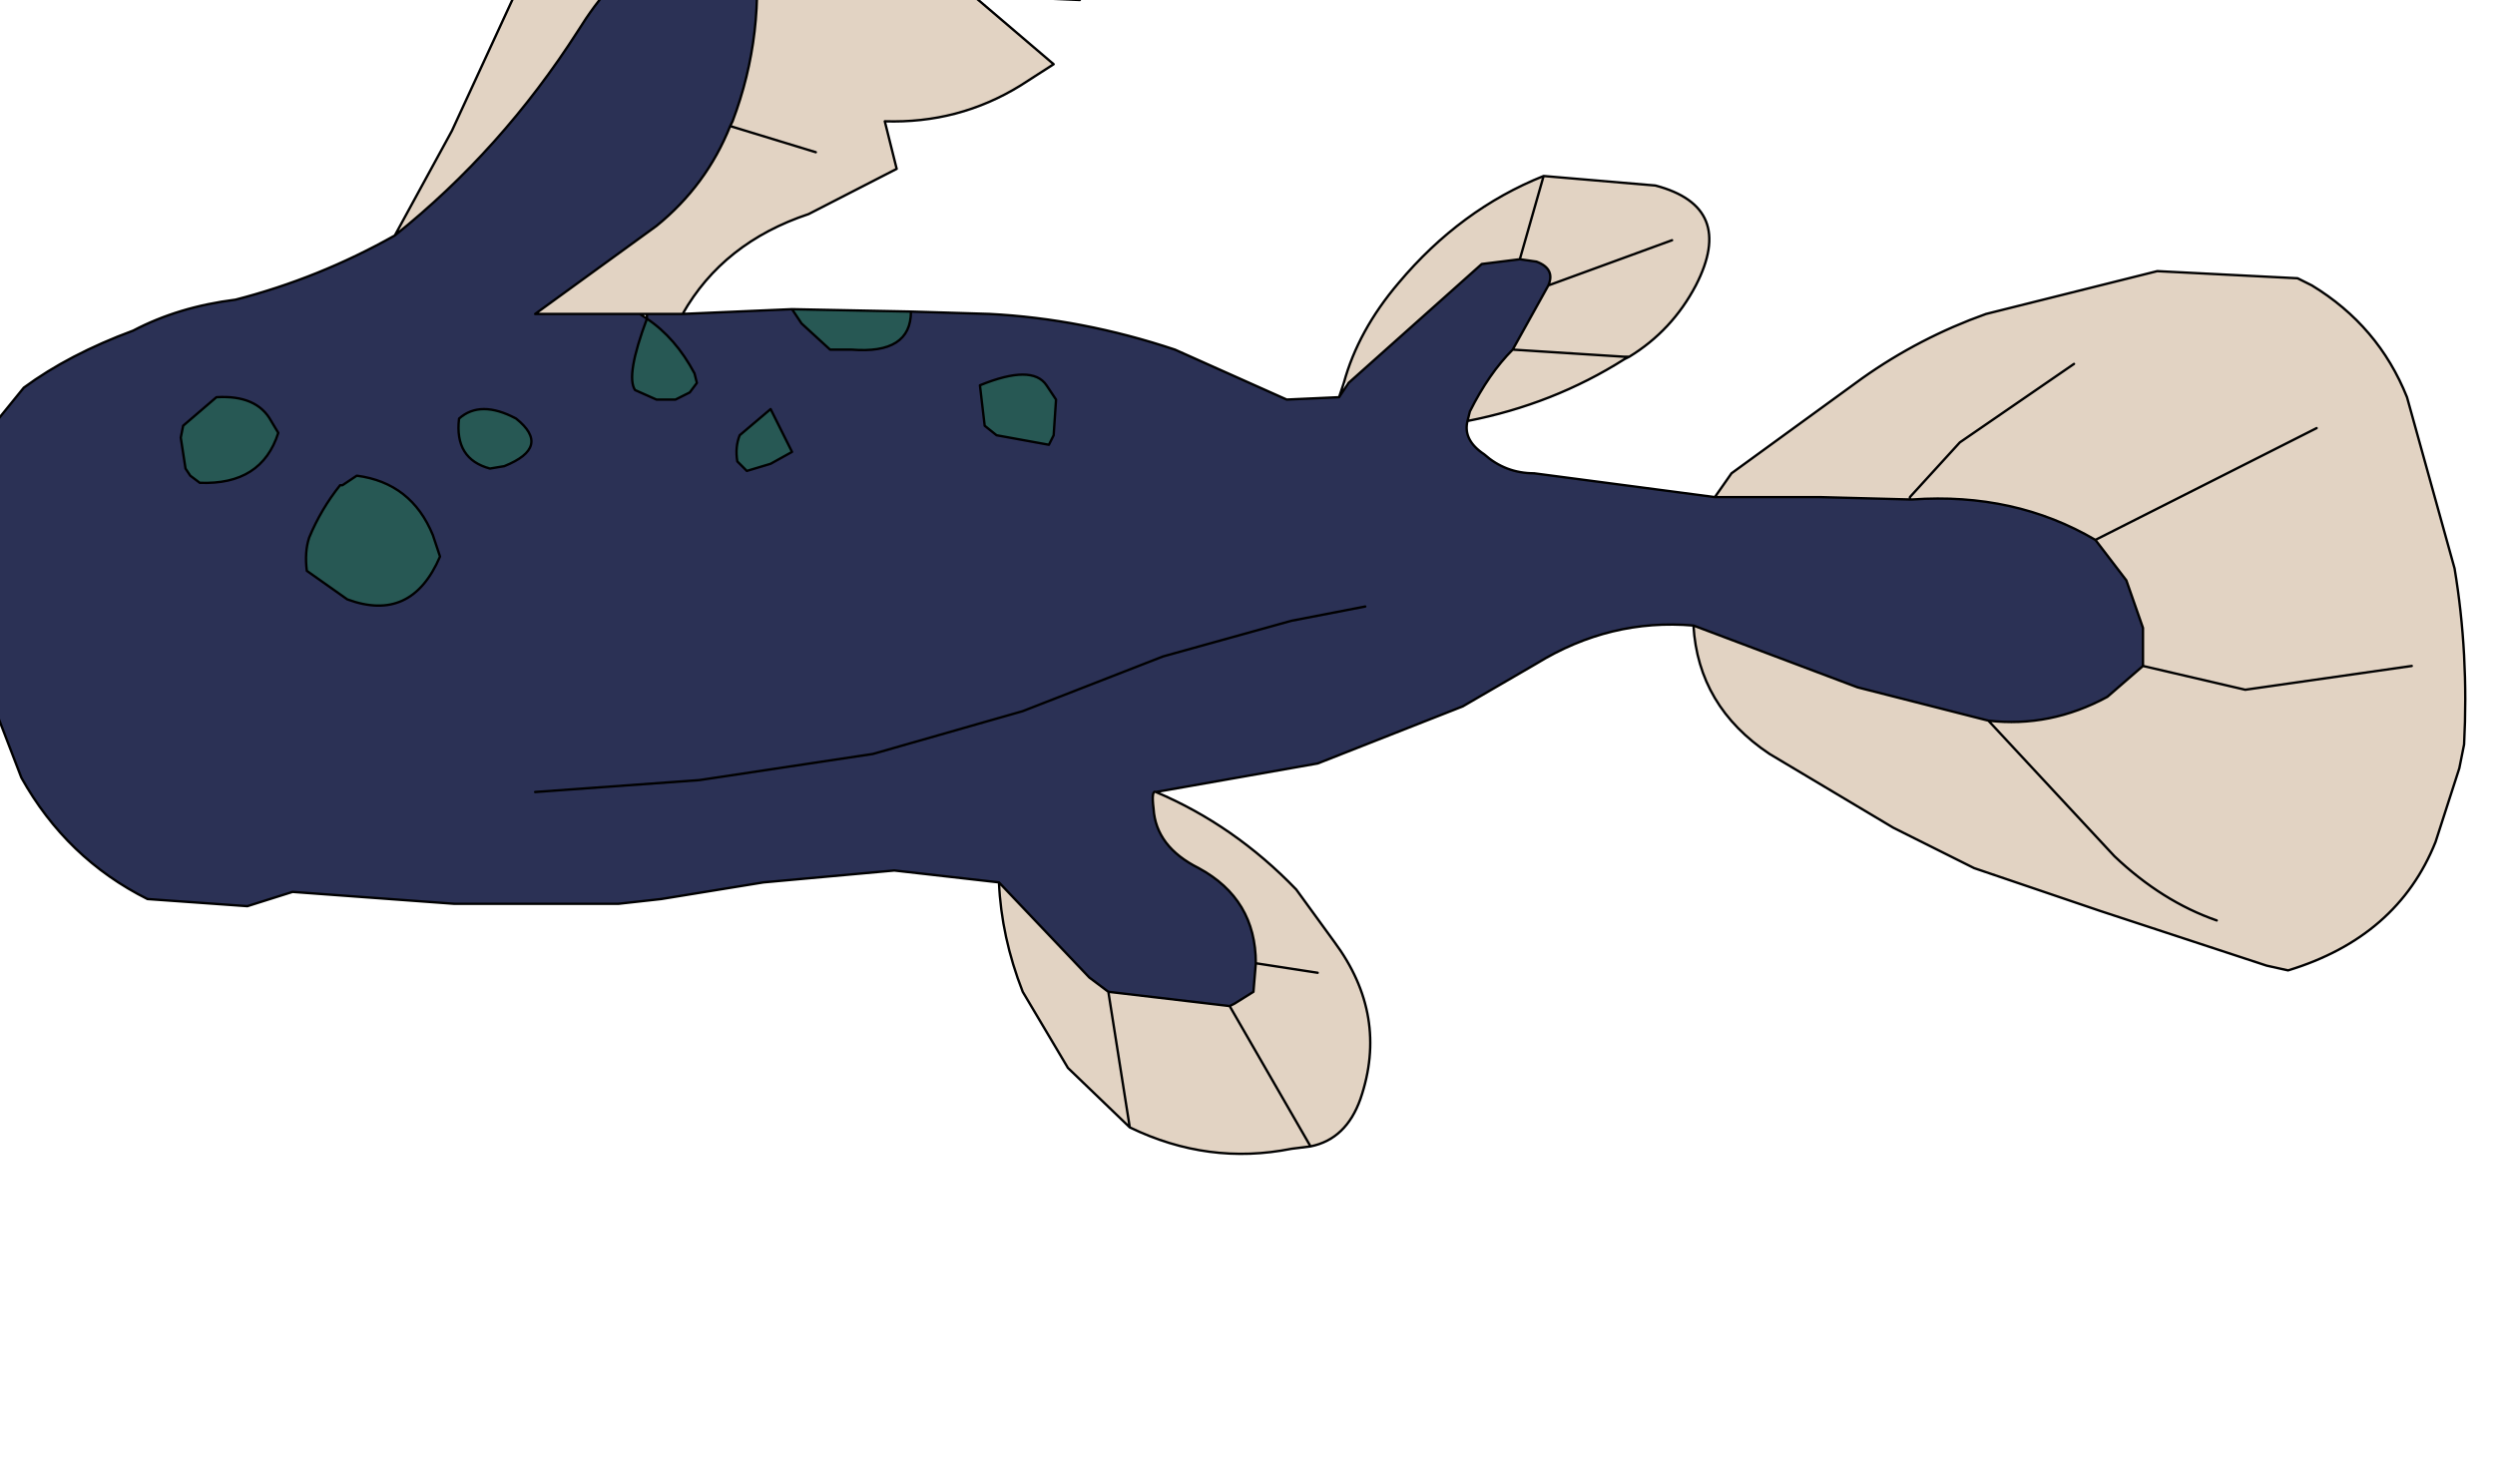 <?xml version="1.0" encoding="UTF-8" standalone="no"?>
<svg xmlns:xlink="http://www.w3.org/1999/xlink" height="31.2px" width="52.45px" xmlns="http://www.w3.org/2000/svg">
  <g transform="matrix(1.0, 0.0, 0.0, 1.0, 0.0, 0.0)">
    <path d="M8.3 4.95 L9.5 2.75 11.0 -0.5 12.3 -3.15 Q13.35 -5.05 15.4 -6.1 16.8 -6.75 18.35 -6.95 L19.1 -6.7 18.85 -5.7 20.25 -6.35 Q21.65 -5.3 22.2 -3.9 23.0 -2.1 22.7 0.0 L20.45 -0.1 22.15 1.35 21.45 1.8 Q20.15 2.6 18.6 2.55 L18.85 3.55 17.0 4.5 Q15.2 5.1 14.35 6.6 L13.6 6.6 13.45 6.6 11.25 6.6 13.8 4.75 Q14.85 3.9 15.35 2.65 L15.4 2.55 Q16.1 0.7 15.85 -1.3 L15.7 -1.8 Q14.7 -2.0 13.95 -1.4 L13.8 -1.25 Q12.8 -0.4 12.15 0.65 10.55 3.15 8.3 4.95 M14.35 -4.0 Q13.9 -3.2 13.55 -2.05 13.5 -1.8 13.8 -1.25 13.5 -1.8 13.55 -2.05 13.9 -3.2 14.35 -4.0 M16.0 -2.2 L17.0 -3.15 20.25 -5.1 17.0 -3.15 16.0 -2.2 M16.45 -0.35 L17.45 -0.65 Q19.1 -1.35 20.7 -1.55 19.1 -1.35 17.45 -0.65 L16.45 -0.35 M36.05 10.45 L36.4 9.95 39.15 7.95 Q40.35 7.1 41.75 6.6 L45.35 5.7 48.3 5.85 48.6 6.0 Q50.0 6.85 50.6 8.35 L51.6 11.95 Q51.9 13.75 51.8 15.65 L51.7 16.15 51.2 17.7 Q50.4 19.7 48.1 20.4 L47.65 20.3 44.15 19.15 41.5 18.25 39.8 17.4 37.2 15.85 Q35.7 14.85 35.6 13.15 L39.05 14.45 41.8 15.15 Q43.1 15.3 44.3 14.65 L45.05 14.0 45.05 13.2 44.7 12.2 44.05 11.35 48.7 9.0 44.05 11.35 Q42.35 10.35 40.2 10.5 L40.15 10.45 40.15 10.5 38.25 10.45 36.05 10.45 M43.6 7.65 L41.2 9.3 40.15 10.45 41.2 9.3 43.6 7.65 M50.7 14.0 L47.2 14.5 45.05 14.0 47.2 14.5 50.7 14.0 M46.6 19.35 Q45.45 18.95 44.45 18.0 L41.8 15.15 44.45 18.0 Q45.45 18.95 46.6 19.35 M30.85 8.85 L30.9 8.65 Q31.3 7.85 31.8 7.35 L32.55 6.0 Q32.7 5.65 32.3 5.5 L31.95 5.45 31.15 5.55 28.35 8.05 28.25 8.05 Q28.55 6.95 29.4 5.95 30.7 4.4 32.45 3.7 L34.8 3.9 Q36.5 4.35 35.65 6.0 35.15 6.95 34.25 7.5 L34.15 7.5 34.15 7.55 Q32.65 8.5 30.85 8.85 M31.95 5.45 L32.45 3.7 31.95 5.45 M35.15 5.05 L32.55 6.0 35.15 5.05 M34.15 7.5 L31.8 7.35 34.15 7.5 M26.4 20.25 Q26.4 18.9 25.2 18.25 24.3 17.8 24.25 17.0 24.2 16.6 24.3 16.65 25.95 17.35 27.25 18.7 L28.05 19.8 Q29.2 21.35 28.6 23.1 28.3 23.95 27.55 24.1 L27.15 24.15 Q25.4 24.5 23.75 23.7 L22.45 22.45 21.5 20.85 Q21.05 19.7 21.0 18.55 L22.9 20.55 23.3 20.85 23.75 23.7 23.3 20.85 25.85 21.15 27.55 24.1 25.85 21.15 25.95 21.1 26.35 20.85 26.4 20.25 27.7 20.45 26.4 20.25 M15.35 2.65 L17.15 3.2 15.35 2.65" fill="#cfb59c" fill-opacity="0.6" fill-rule="evenodd" stroke="none"/>
    <path d="M8.3 4.95 Q10.55 3.15 12.15 0.65 12.8 -0.4 13.8 -1.25 L13.95 -1.4 Q14.7 -2.0 15.7 -1.8 L15.85 -1.3 Q16.1 0.7 15.4 2.55 L15.35 2.65 Q14.85 3.9 13.8 4.75 L11.25 6.6 13.45 6.6 13.6 6.7 13.6 6.6 14.35 6.6 16.65 6.5 16.85 6.8 17.45 7.35 17.9 7.35 Q19.15 7.45 19.15 6.55 L20.8 6.6 Q22.75 6.7 24.7 7.35 L27.05 8.4 28.15 8.35 28.35 8.05 31.15 5.55 31.95 5.45 32.3 5.5 Q32.7 5.65 32.55 6.0 L31.8 7.35 Q31.3 7.85 30.9 8.65 L30.85 8.85 Q30.75 9.25 31.2 9.55 31.65 9.95 32.25 9.95 L36.05 10.45 38.25 10.45 40.15 10.5 40.2 10.5 Q42.35 10.35 44.05 11.35 L44.7 12.2 45.05 13.2 45.05 14.0 44.3 14.65 Q43.1 15.3 41.8 15.15 L39.05 14.45 35.6 13.15 Q33.85 13.0 32.3 13.95 L30.75 14.85 27.7 16.05 24.3 16.65 Q24.2 16.6 24.25 17.0 24.3 17.8 25.2 18.25 26.4 18.9 26.4 20.25 L26.35 20.85 25.95 21.1 25.85 21.15 23.3 20.85 22.9 20.55 21.0 18.55 18.8 18.3 16.05 18.55 13.9 18.9 13.0 19.0 9.55 19.0 6.15 18.75 5.2 19.05 3.1 18.9 Q1.4 18.05 0.45 16.35 L-0.3 14.4 Q-0.65 12.65 -0.65 10.7 -0.65 9.7 -0.15 8.95 L0.5 8.15 Q1.45 7.45 2.8 6.95 3.75 6.45 4.95 6.3 6.7 5.85 8.3 4.95 M13.6 6.7 Q13.15 7.9 13.35 8.2 L13.8 8.4 14.2 8.4 14.5 8.25 14.65 8.05 14.6 7.85 Q14.2 7.1 13.6 6.7 M20.7 8.95 L20.95 9.15 22.05 9.35 22.15 9.15 22.2 8.4 22.0 8.1 Q21.7 7.65 20.6 8.1 L20.7 8.95 M11.25 16.65 L14.7 16.4 18.35 15.85 21.5 14.95 24.45 13.8 27.15 13.05 28.7 12.75 27.15 13.05 24.45 13.8 21.5 14.95 18.35 15.85 14.7 16.4 11.25 16.65 M16.2 8.6 L15.55 9.15 Q15.45 9.4 15.5 9.7 L15.7 9.9 16.2 9.75 16.65 9.5 16.2 8.6 M10.3 9.85 L10.6 9.8 Q11.6 9.4 10.85 8.8 10.1 8.4 9.65 8.8 9.55 9.65 10.3 9.85 M7.2 10.2 L7.15 10.2 Q6.75 10.7 6.5 11.3 6.4 11.6 6.45 12.0 L7.3 12.6 Q8.65 13.1 9.25 11.7 L9.1 11.25 Q8.65 10.15 7.5 10.0 L7.2 10.2 M3.85 8.95 L3.8 9.2 3.9 9.85 4.0 10.0 4.2 10.15 Q5.5 10.2 5.85 9.1 L5.7 8.85 Q5.4 8.3 4.55 8.35 L3.85 8.95" fill="#2b3155" fill-rule="evenodd" stroke="none"/>
    <path d="M19.15 6.55 Q19.15 7.45 17.9 7.35 L17.45 7.35 16.85 6.8 16.65 6.5 19.15 6.55 M13.6 6.7 Q14.2 7.1 14.6 7.85 L14.65 8.05 14.5 8.25 14.2 8.4 13.8 8.4 13.35 8.2 Q13.15 7.9 13.6 6.7 M20.7 8.95 L20.6 8.1 Q21.7 7.65 22.0 8.1 L22.2 8.4 22.15 9.15 22.05 9.35 20.95 9.15 20.7 8.95 M10.3 9.85 Q9.55 9.65 9.65 8.8 10.1 8.4 10.85 8.8 11.6 9.4 10.6 9.8 L10.3 9.85 M16.2 8.6 L16.65 9.5 16.2 9.75 15.7 9.9 15.5 9.7 Q15.45 9.4 15.55 9.15 L16.2 8.6 M3.85 8.95 L4.55 8.35 Q5.4 8.3 5.7 8.85 L5.85 9.1 Q5.5 10.2 4.2 10.15 L4.0 10.0 3.9 9.85 3.8 9.2 3.85 8.95 M7.2 10.2 L7.5 10.0 Q8.65 10.15 9.1 11.25 L9.25 11.7 Q8.65 13.1 7.3 12.6 L6.45 12.0 Q6.4 11.6 6.5 11.3 6.75 10.7 7.15 10.2 L7.2 10.2" fill="#275854" fill-rule="evenodd" stroke="none"/>
    <path d="M14.35 6.6 Q15.2 5.1 17.0 4.5 L18.85 3.55 18.6 2.55 Q20.15 2.6 21.45 1.8 L22.15 1.35 20.45 -0.1 22.7 0.0 Q23.0 -2.1 22.2 -3.9 21.65 -5.3 20.25 -6.35 L18.85 -5.7 19.1 -6.7 18.35 -6.95 Q16.8 -6.75 15.4 -6.1 13.35 -5.05 12.3 -3.15 L11.0 -0.5 9.5 2.75 8.3 4.95 Q10.55 3.15 12.15 0.65 12.8 -0.4 13.8 -1.25 13.5 -1.8 13.55 -2.05 13.9 -3.2 14.35 -4.0 M13.45 6.6 L11.25 6.6 13.8 4.75 Q14.85 3.9 15.35 2.65 L15.4 2.55 Q16.1 0.7 15.85 -1.3 L15.7 -1.8 Q14.7 -2.0 13.95 -1.4 L13.8 -1.25 M20.7 -1.55 Q19.1 -1.35 17.45 -0.65 L16.45 -0.35 M20.25 -5.1 L17.0 -3.15 16.0 -2.2 M35.6 13.15 Q35.7 14.85 37.2 15.85 L39.8 17.4 41.5 18.25 44.15 19.15 47.65 20.3 48.1 20.4 Q50.4 19.7 51.2 17.7 L51.7 16.15 51.8 15.65 Q51.9 13.75 51.6 11.95 L50.6 8.35 Q50.0 6.85 48.6 6.0 L48.3 5.85 45.35 5.7 41.75 6.6 Q40.35 7.1 39.15 7.95 L36.4 9.95 36.05 10.45 38.25 10.45 40.15 10.5 40.15 10.45 41.2 9.3 43.6 7.65 M44.05 11.35 L44.7 12.2 45.05 13.2 45.05 14.0 47.2 14.5 50.7 14.0 M48.7 9.0 L44.05 11.35 Q42.35 10.35 40.2 10.5 L40.15 10.5 M45.05 14.0 L44.3 14.65 Q43.1 15.3 41.8 15.15 L44.45 18.0 Q45.45 18.95 46.6 19.35 M30.85 8.85 L30.9 8.65 Q31.3 7.85 31.8 7.35 L32.55 6.0 Q32.7 5.65 32.3 5.5 L31.95 5.45 31.15 5.55 28.35 8.05 28.15 8.35 27.05 8.4 24.7 7.35 Q22.75 6.7 20.8 6.6 L19.15 6.55 Q19.15 7.45 17.9 7.35 L17.45 7.35 16.85 6.8 16.65 6.5 14.35 6.6 13.6 6.6 13.6 6.7 Q14.2 7.1 14.6 7.85 L14.65 8.05 14.5 8.25 14.2 8.4 13.8 8.4 13.35 8.2 Q13.15 7.9 13.6 6.7 L13.45 6.6 13.6 6.6 M32.55 6.0 L35.15 5.05 M32.45 3.7 L31.95 5.45 M34.15 7.5 L34.25 7.5 Q35.15 6.95 35.65 6.0 36.5 4.35 34.8 3.9 L32.45 3.7 Q30.7 4.4 29.4 5.95 28.55 6.95 28.25 8.05 L28.15 8.35 M34.15 7.55 L34.25 7.5 M36.05 10.45 L32.25 9.95 Q31.65 9.95 31.2 9.55 30.75 9.25 30.85 8.85 32.65 8.5 34.15 7.55 M31.8 7.35 L34.15 7.5 M20.7 8.95 L20.6 8.1 Q21.7 7.65 22.0 8.1 L22.2 8.4 22.15 9.15 22.05 9.35 20.95 9.15 20.7 8.95 M28.7 12.75 L27.15 13.05 24.45 13.8 21.5 14.95 18.35 15.85 14.7 16.4 11.25 16.65 M24.3 16.65 Q24.2 16.6 24.25 17.0 24.3 17.8 25.2 18.25 26.4 18.9 26.4 20.25 L27.7 20.45 M23.75 23.7 L23.3 20.85 22.9 20.55 21.0 18.55 Q21.05 19.7 21.5 20.85 L22.45 22.45 23.75 23.7 Q25.4 24.5 27.15 24.15 L27.55 24.1 25.85 21.15 23.3 20.85 M26.4 20.25 L26.35 20.85 25.95 21.1 25.85 21.15 M27.55 24.1 Q28.3 23.95 28.6 23.1 29.2 21.35 28.05 19.8 L27.25 18.7 Q25.95 17.35 24.3 16.65 L27.7 16.05 30.75 14.85 32.3 13.95 Q33.85 13.0 35.6 13.15 L39.05 14.45 41.8 15.15 M17.15 3.2 L15.35 2.65 M10.3 9.85 Q9.55 9.65 9.65 8.8 10.1 8.4 10.85 8.8 11.6 9.4 10.6 9.8 L10.3 9.85 M16.2 8.6 L16.65 9.5 16.2 9.75 15.7 9.9 15.5 9.7 Q15.45 9.4 15.55 9.15 L16.2 8.6 M19.15 6.55 L16.65 6.5 M8.3 4.95 Q6.7 5.85 4.95 6.3 3.75 6.45 2.8 6.95 1.45 7.45 0.5 8.15 L-0.15 8.95 Q-0.65 9.7 -0.65 10.7 -0.65 12.65 -0.3 14.4 L0.45 16.35 Q1.4 18.05 3.1 18.9 L5.2 19.05 6.15 18.75 9.55 19.0 13.0 19.0 13.9 18.9 16.05 18.55 18.8 18.3 21.0 18.55 M3.85 8.95 L4.55 8.35 Q5.4 8.3 5.7 8.85 L5.85 9.1 Q5.5 10.2 4.2 10.15 L4.0 10.0 3.9 9.85 3.8 9.2 3.85 8.95 M7.2 10.2 L7.5 10.0 Q8.65 10.15 9.1 11.25 L9.25 11.7 Q8.65 13.1 7.3 12.6 L6.45 12.0 Q6.4 11.6 6.5 11.3 6.75 10.7 7.15 10.2 L7.2 10.2 Z" fill="none" stroke="#000000" stroke-linecap="round" stroke-linejoin="round" stroke-width="0.05"/>
  </g>
</svg>
